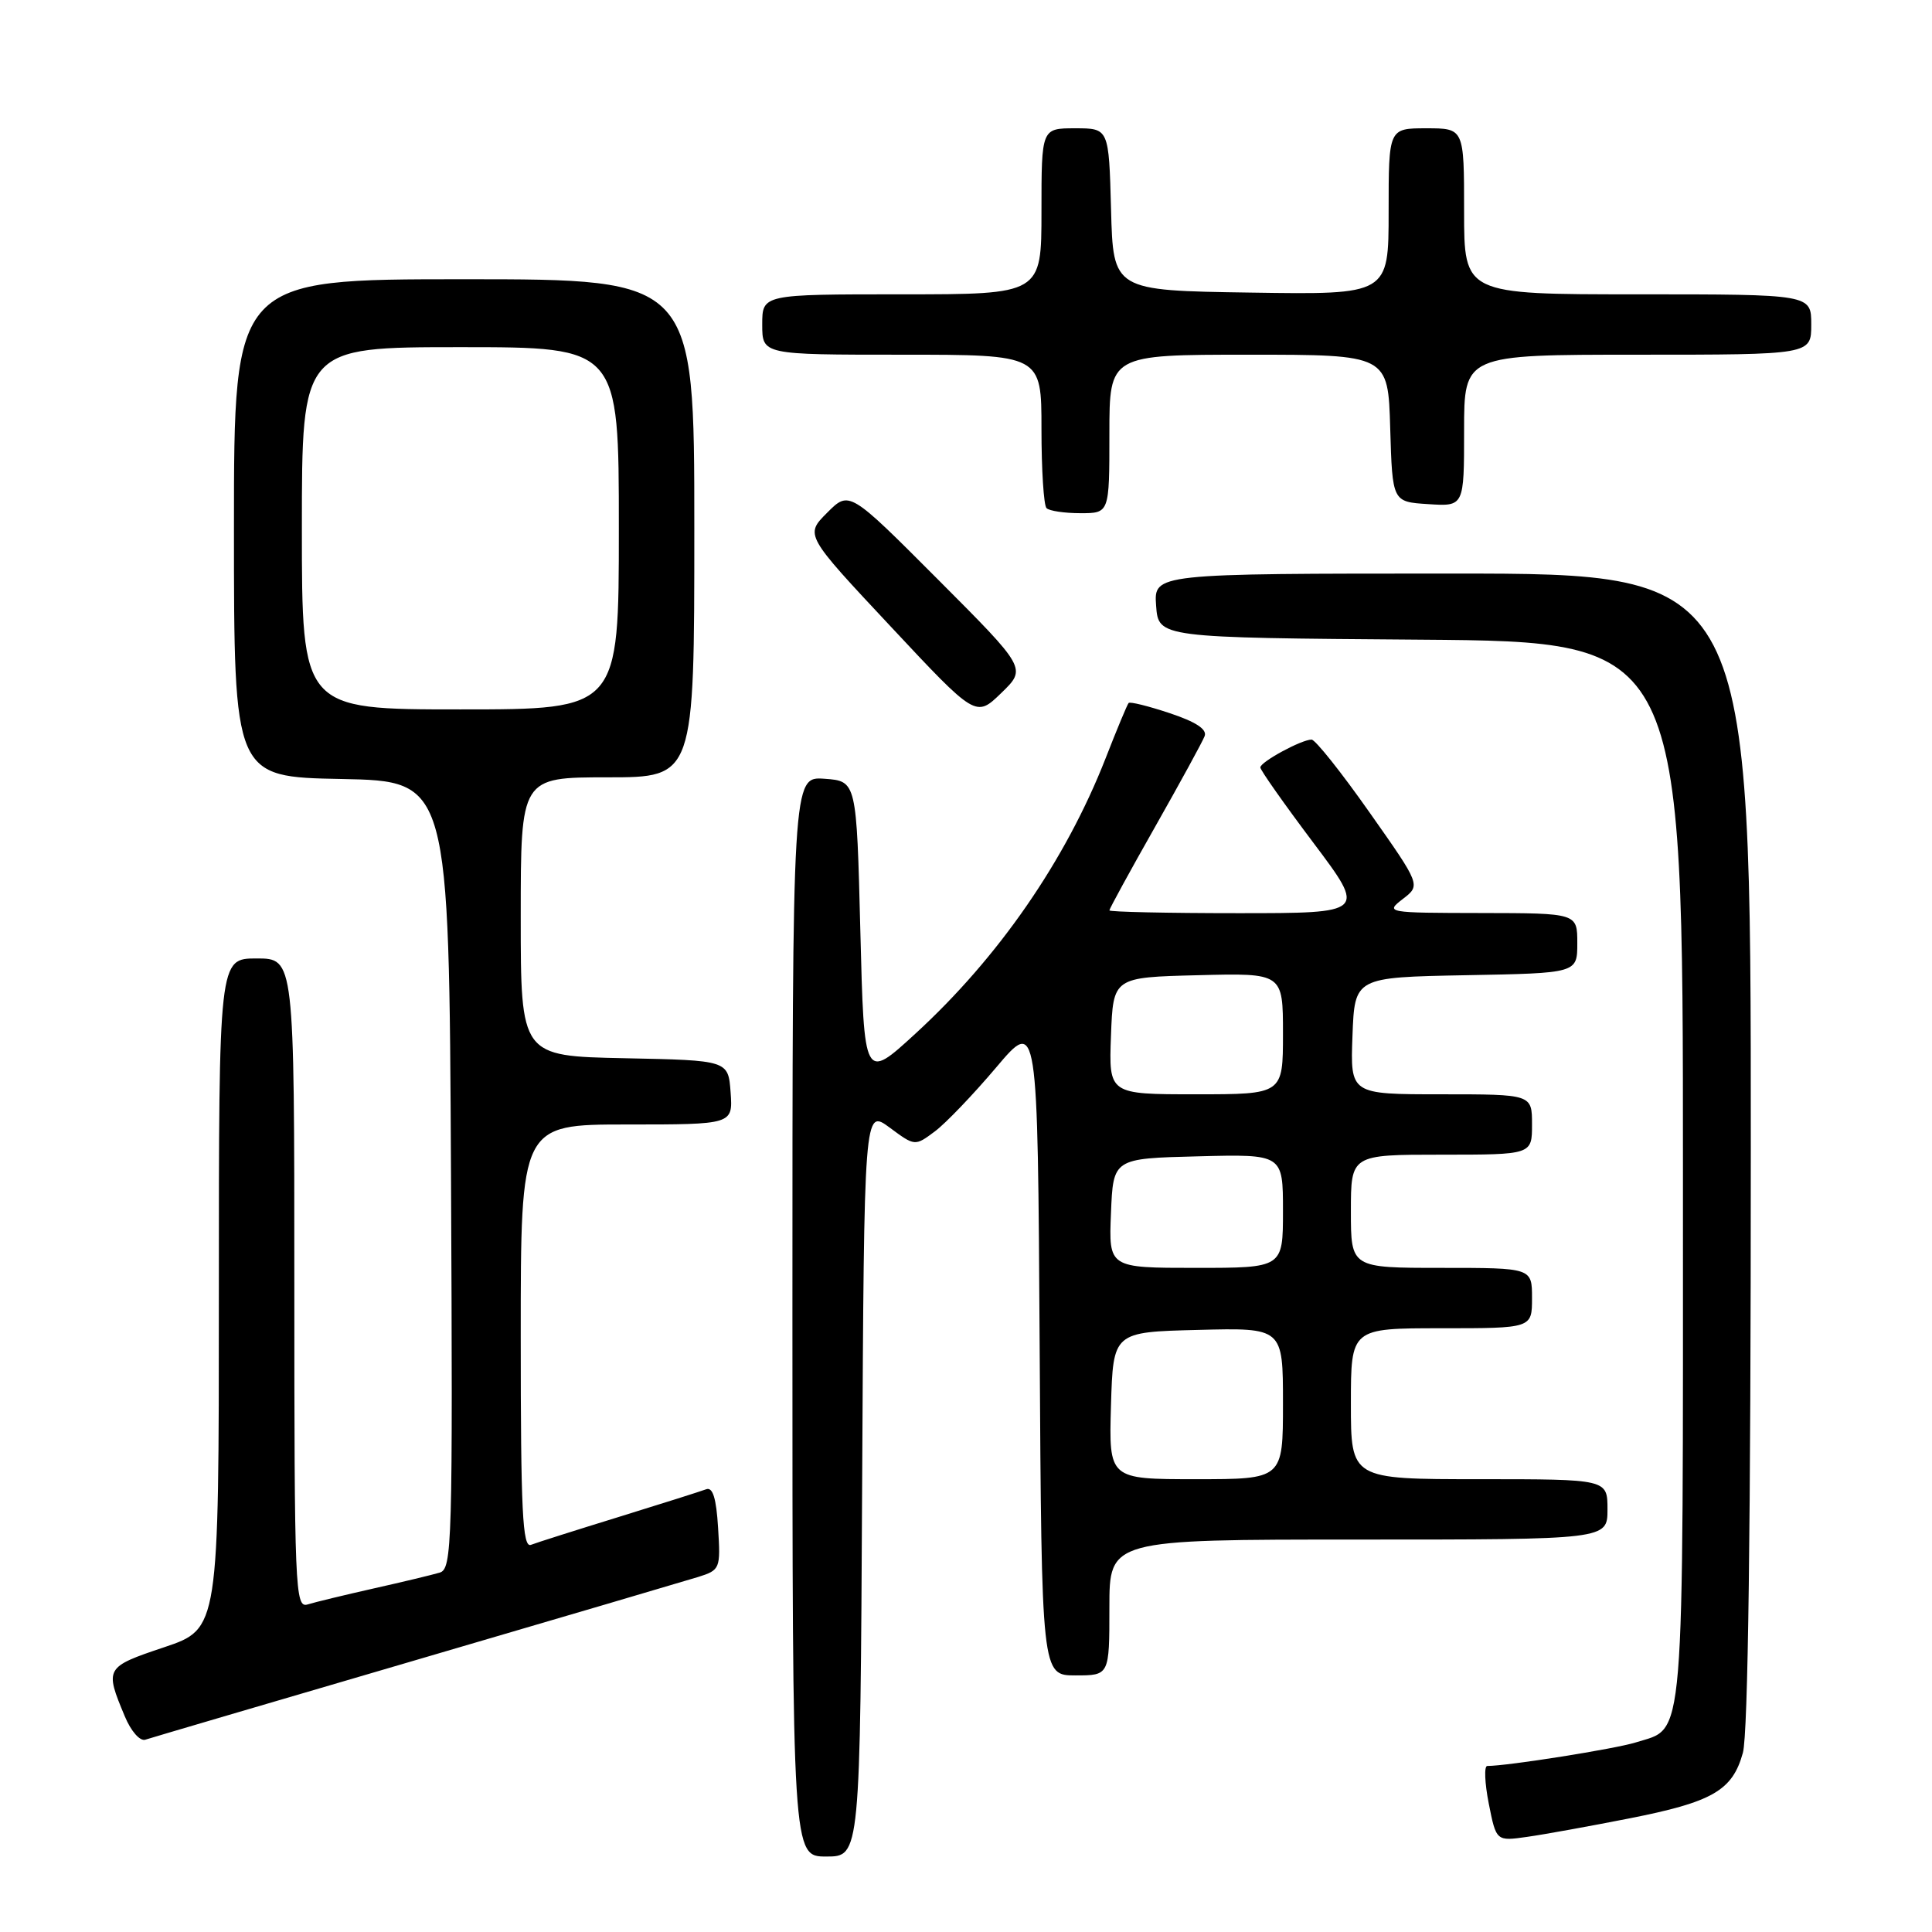 <?xml version="1.0" encoding="UTF-8" standalone="no"?>
<!DOCTYPE svg PUBLIC "-//W3C//DTD SVG 1.1//EN" "http://www.w3.org/Graphics/SVG/1.1/DTD/svg11.dtd" >
<svg xmlns="http://www.w3.org/2000/svg" xmlns:xlink="http://www.w3.org/1999/xlink" version="1.1" viewBox="0 0 256 256">
 <g >
 <path fill="currentColor"
d=" M 114.24 196.46 C 114.50 146.92 114.50 146.92 117.87 149.40 C 121.23 151.89 121.23 151.89 123.87 149.92 C 125.32 148.84 128.97 145.02 132.00 141.44 C 137.50 134.93 137.50 134.93 137.76 178.47 C 138.02 222.00 138.02 222.00 142.51 222.00 C 147.00 222.00 147.00 222.00 147.00 213.00 C 147.00 204.00 147.00 204.00 180.00 204.00 C 213.00 204.00 213.00 204.00 213.00 200.00 C 213.00 196.00 213.00 196.00 196.00 196.00 C 179.00 196.00 179.00 196.00 179.00 186.00 C 179.00 176.00 179.00 176.00 191.00 176.00 C 203.00 176.00 203.00 176.00 203.00 172.00 C 203.00 168.00 203.00 168.00 191.00 168.00 C 179.00 168.00 179.00 168.00 179.00 160.50 C 179.00 153.00 179.00 153.00 191.00 153.00 C 203.00 153.00 203.00 153.00 203.00 149.00 C 203.00 145.00 203.00 145.00 190.96 145.00 C 178.92 145.00 178.92 145.00 179.21 137.25 C 179.50 129.50 179.50 129.50 194.25 129.22 C 209.00 128.95 209.00 128.95 209.00 124.97 C 209.00 121.00 209.00 121.00 196.25 120.98 C 183.69 120.96 183.54 120.93 185.88 119.12 C 188.26 117.29 188.26 117.29 181.47 107.65 C 177.74 102.34 174.28 98.00 173.79 98.00 C 172.45 98.00 167.00 100.96 167.00 101.69 C 167.00 102.04 170.16 106.53 174.02 111.66 C 181.04 121.00 181.04 121.00 164.02 121.00 C 154.66 121.00 147.00 120.83 147.00 120.63 C 147.00 120.42 149.72 115.44 153.05 109.57 C 156.38 103.69 159.34 98.28 159.62 97.54 C 159.97 96.64 158.46 95.65 155.00 94.50 C 152.18 93.56 149.73 92.95 149.55 93.15 C 149.37 93.34 147.99 96.65 146.49 100.50 C 141.19 114.02 132.31 126.87 121.28 136.98 C 114.50 143.20 114.50 143.20 114.00 123.35 C 113.50 103.50 113.50 103.50 109.25 103.19 C 105.00 102.89 105.00 102.89 105.00 174.44 C 105.00 246.00 105.00 246.00 109.49 246.00 C 113.98 246.00 113.98 246.00 114.24 196.46 Z  M 215.83 240.96 C 226.92 238.78 229.56 237.26 230.94 232.26 C 231.63 229.80 231.99 202.14 231.99 152.25 C 232.00 76.00 232.00 76.00 192.44 76.00 C 152.89 76.00 152.89 76.00 153.19 80.25 C 153.50 84.50 153.50 84.50 188.25 84.76 C 223.00 85.03 223.00 85.03 223.00 155.29 C 223.00 232.75 223.33 228.79 216.75 230.88 C 214.05 231.73 199.76 234.00 197.07 234.00 C 196.64 234.00 196.73 236.25 197.27 238.99 C 198.26 243.98 198.26 243.98 202.38 243.39 C 204.65 243.07 210.70 241.97 215.83 240.96 Z  M 55.00 220.00 C 73.97 214.44 90.85 209.47 92.50 208.96 C 95.42 208.04 95.49 207.87 95.15 202.44 C 94.91 198.49 94.44 197.00 93.56 197.34 C 92.87 197.60 87.67 199.25 82.00 201.00 C 76.33 202.75 71.09 204.41 70.35 204.70 C 69.24 205.12 69.00 200.25 69.00 177.11 C 69.00 149.00 69.00 149.00 83.06 149.00 C 97.11 149.00 97.11 149.00 96.81 144.75 C 96.50 140.50 96.50 140.50 82.75 140.22 C 69.00 139.94 69.00 139.94 69.00 121.47 C 69.00 103.00 69.00 103.00 80.50 103.00 C 92.00 103.00 92.00 103.00 92.00 70.00 C 92.00 37.00 92.00 37.00 61.50 37.00 C 31.00 37.00 31.00 37.00 31.00 69.97 C 31.00 102.95 31.00 102.95 45.25 103.22 C 59.50 103.50 59.50 103.50 59.76 155.68 C 60.00 204.74 59.91 207.89 58.26 208.38 C 57.29 208.67 53.35 209.62 49.50 210.48 C 45.65 211.35 41.71 212.30 40.75 212.60 C 39.10 213.10 39.00 210.62 39.00 170.07 C 39.00 127.00 39.00 127.00 34.00 127.00 C 29.00 127.00 29.00 127.00 29.00 171.42 C 29.00 215.83 29.00 215.83 21.75 218.27 C 13.92 220.90 13.86 221.02 16.54 227.43 C 17.35 229.39 18.55 230.75 19.25 230.52 C 19.94 230.29 36.02 225.56 55.00 220.00 Z  M 124.29 76.79 C 112.53 65.00 112.53 65.00 109.60 67.94 C 106.66 70.88 106.66 70.88 117.99 82.98 C 129.31 95.09 129.31 95.09 132.67 91.83 C 136.04 88.57 136.04 88.57 124.29 76.79 Z  M 147.00 57.50 C 147.00 47.00 147.00 47.00 165.46 47.00 C 183.93 47.00 183.93 47.00 184.21 56.75 C 184.50 66.50 184.50 66.50 189.25 66.80 C 194.00 67.11 194.00 67.11 194.00 57.05 C 194.00 47.00 194.00 47.00 217.00 47.00 C 240.00 47.00 240.00 47.00 240.00 43.00 C 240.00 39.00 240.00 39.00 217.00 39.00 C 194.00 39.00 194.00 39.00 194.00 28.00 C 194.00 17.00 194.00 17.00 189.00 17.00 C 184.00 17.00 184.00 17.00 184.00 28.02 C 184.00 39.05 184.00 39.05 165.75 38.77 C 147.50 38.50 147.50 38.50 147.22 27.75 C 146.93 17.00 146.93 17.00 142.47 17.00 C 138.00 17.00 138.00 17.00 138.00 28.00 C 138.00 39.00 138.00 39.00 119.50 39.00 C 101.00 39.00 101.00 39.00 101.00 43.00 C 101.00 47.00 101.00 47.00 119.50 47.00 C 138.00 47.00 138.00 47.00 138.00 56.83 C 138.00 62.24 138.30 66.97 138.67 67.33 C 139.03 67.70 141.06 68.00 143.17 68.00 C 147.00 68.00 147.00 68.00 147.00 57.50 Z  M 147.21 186.25 C 147.50 176.50 147.50 176.50 158.75 176.22 C 170.00 175.93 170.00 175.93 170.00 185.97 C 170.00 196.00 170.00 196.00 158.46 196.00 C 146.93 196.00 146.93 196.00 147.21 186.25 Z  M 147.21 160.75 C 147.50 153.50 147.50 153.50 158.75 153.22 C 170.00 152.93 170.00 152.93 170.00 160.47 C 170.00 168.00 170.00 168.00 158.46 168.00 C 146.91 168.00 146.91 168.00 147.21 160.75 Z  M 147.21 137.25 C 147.50 129.50 147.50 129.50 158.75 129.22 C 170.00 128.93 170.00 128.93 170.00 136.97 C 170.00 145.00 170.00 145.00 158.46 145.00 C 146.92 145.00 146.92 145.00 147.21 137.25 Z  M 40.00 70.00 C 40.00 46.00 40.00 46.00 61.00 46.00 C 82.00 46.00 82.00 46.00 82.00 70.00 C 82.00 94.00 82.00 94.00 61.00 94.00 C 40.00 94.00 40.00 94.00 40.00 70.00 Z "/>
</g>
</svg>